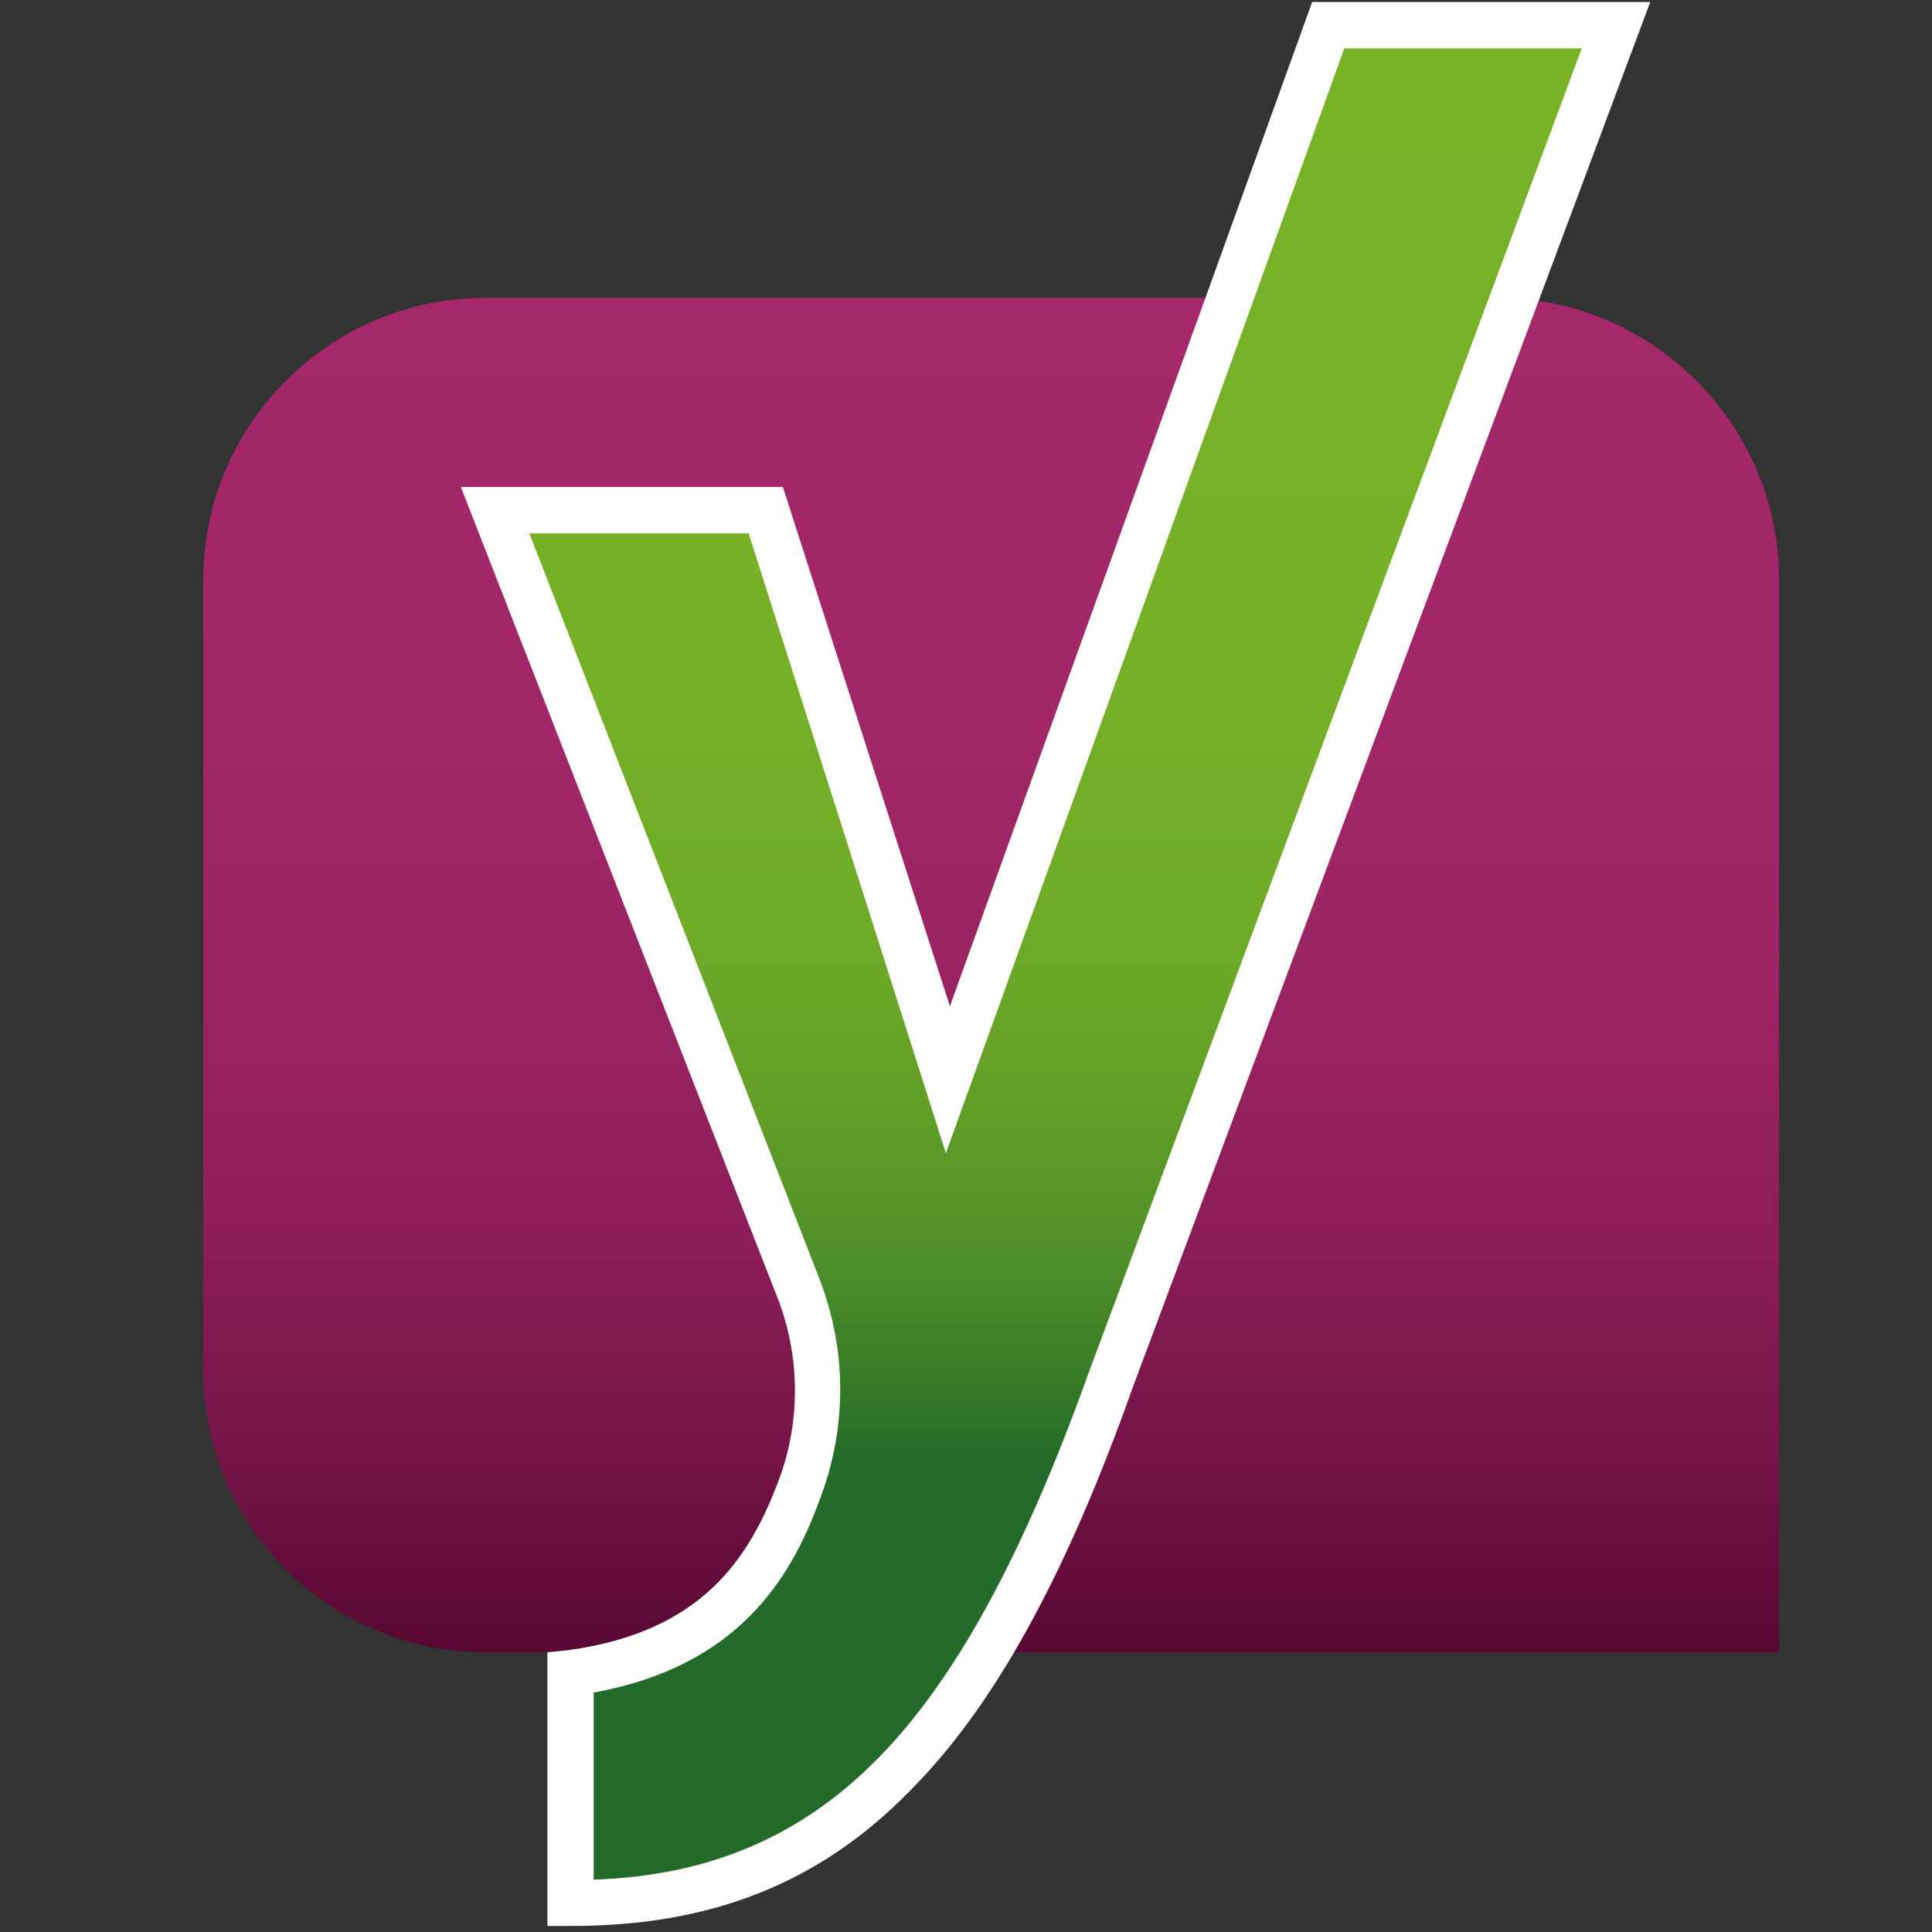 <svg xmlns="http://www.w3.org/2000/svg" xml:space="preserve" id="Layer_1" x="0" y="0" version="1.1" viewBox="0 0 96 96"><rect x="0" y="0" width="96" height="96" fill="#333333" stroke="none"/><linearGradient id="SVGID_1_" x1="49.299" x2="49.299" y1="15.918" y2="83.164" gradientTransform="matrix(1 0 0 -1 0 98)" gradientUnits="userSpaceOnUse"><stop offset="0" stop-color="#570732"/><stop offset=".02" stop-color="#5d0936"/><stop offset=".16" stop-color="#771549"/><stop offset=".3" stop-color="#8b1d58"/><stop offset=".47" stop-color="#992362"/><stop offset=".67" stop-color="#a12768"/><stop offset="1" stop-color="#a4286a"/></linearGradient><path fill="url(#SVGID_1_)" d="M88.5 82.1H24.1c-7.7 0-14-6.3-14-14V28.8c0-7.7 6.3-14 14-14h50.3c7.7 0 14 6.3 14 14v53.3z"/><path fill="#a4286a" d="m69.8 19.7-8.4 1.8-14 31.6-9-28.3H24.9l15 38.6c1.3 3.3 1.3 6.9 0 10.2-1.3 3.3 8.6-16.1 4.7-14.5 0 0 6.7 18.7 7 18.1 1.5-3 2.7-6.1 3.9-9.3l20.1-54.1c0 .1-5.6 5.9-5.8 5.9z"/><linearGradient id="SVGID_00000046310251543496369400000005012507530884851376_" x1="52.465" x2="52.465" y1="99.252" y2="25.513" gradientTransform="matrix(1 0 0 -1 0 98)" gradientUnits="userSpaceOnUse"><stop offset="0" stop-color="#77b227"/><stop offset=".47" stop-color="#75b027"/><stop offset=".64" stop-color="#6eab27"/><stop offset=".75" stop-color="#63a027"/><stop offset=".85" stop-color="#529228"/><stop offset=".93" stop-color="#3c8028"/><stop offset="1" stop-color="#246b29"/></linearGradient><path fill="url(#SVGID_00000046310251543496369400000005012507530884851376_)" d="M65.9 1.3 47.1 53.6l-9-28.3H24.6l15 38.6c1.3 3.3 1.3 6.9 0 10.2-1.7 4.3-4.5 8-11.3 8.9v11.5c13.3 0 20.4-8.2 26.9-26L80.3 1.3H65.9z"/><path fill="#fff" d="M28.4 95.7h-1.2V82.1l1-.1c6.7-.9 9-4.6 10.4-8.2 1.2-3 1.2-6.4 0-9.4L22.9 24.2h16L47.2 50 65.2.1H82L56.3 68.9c-3.4 9.6-7 16-11.1 20.1-4.5 4.6-9.9 6.7-16.8 6.7zm1.1-11.6v9.3c5.7-.2 10.2-2.1 14-5.9 3.9-3.9 7.3-10.1 10.6-19.3L78.6 2.4H66.8L47 57.3l-9.8-30.8H26.3l14.4 37c1.4 3.6 1.4 7.5 0 11.1-1.4 3.8-4 8.2-11.2 9.5z"/></svg>